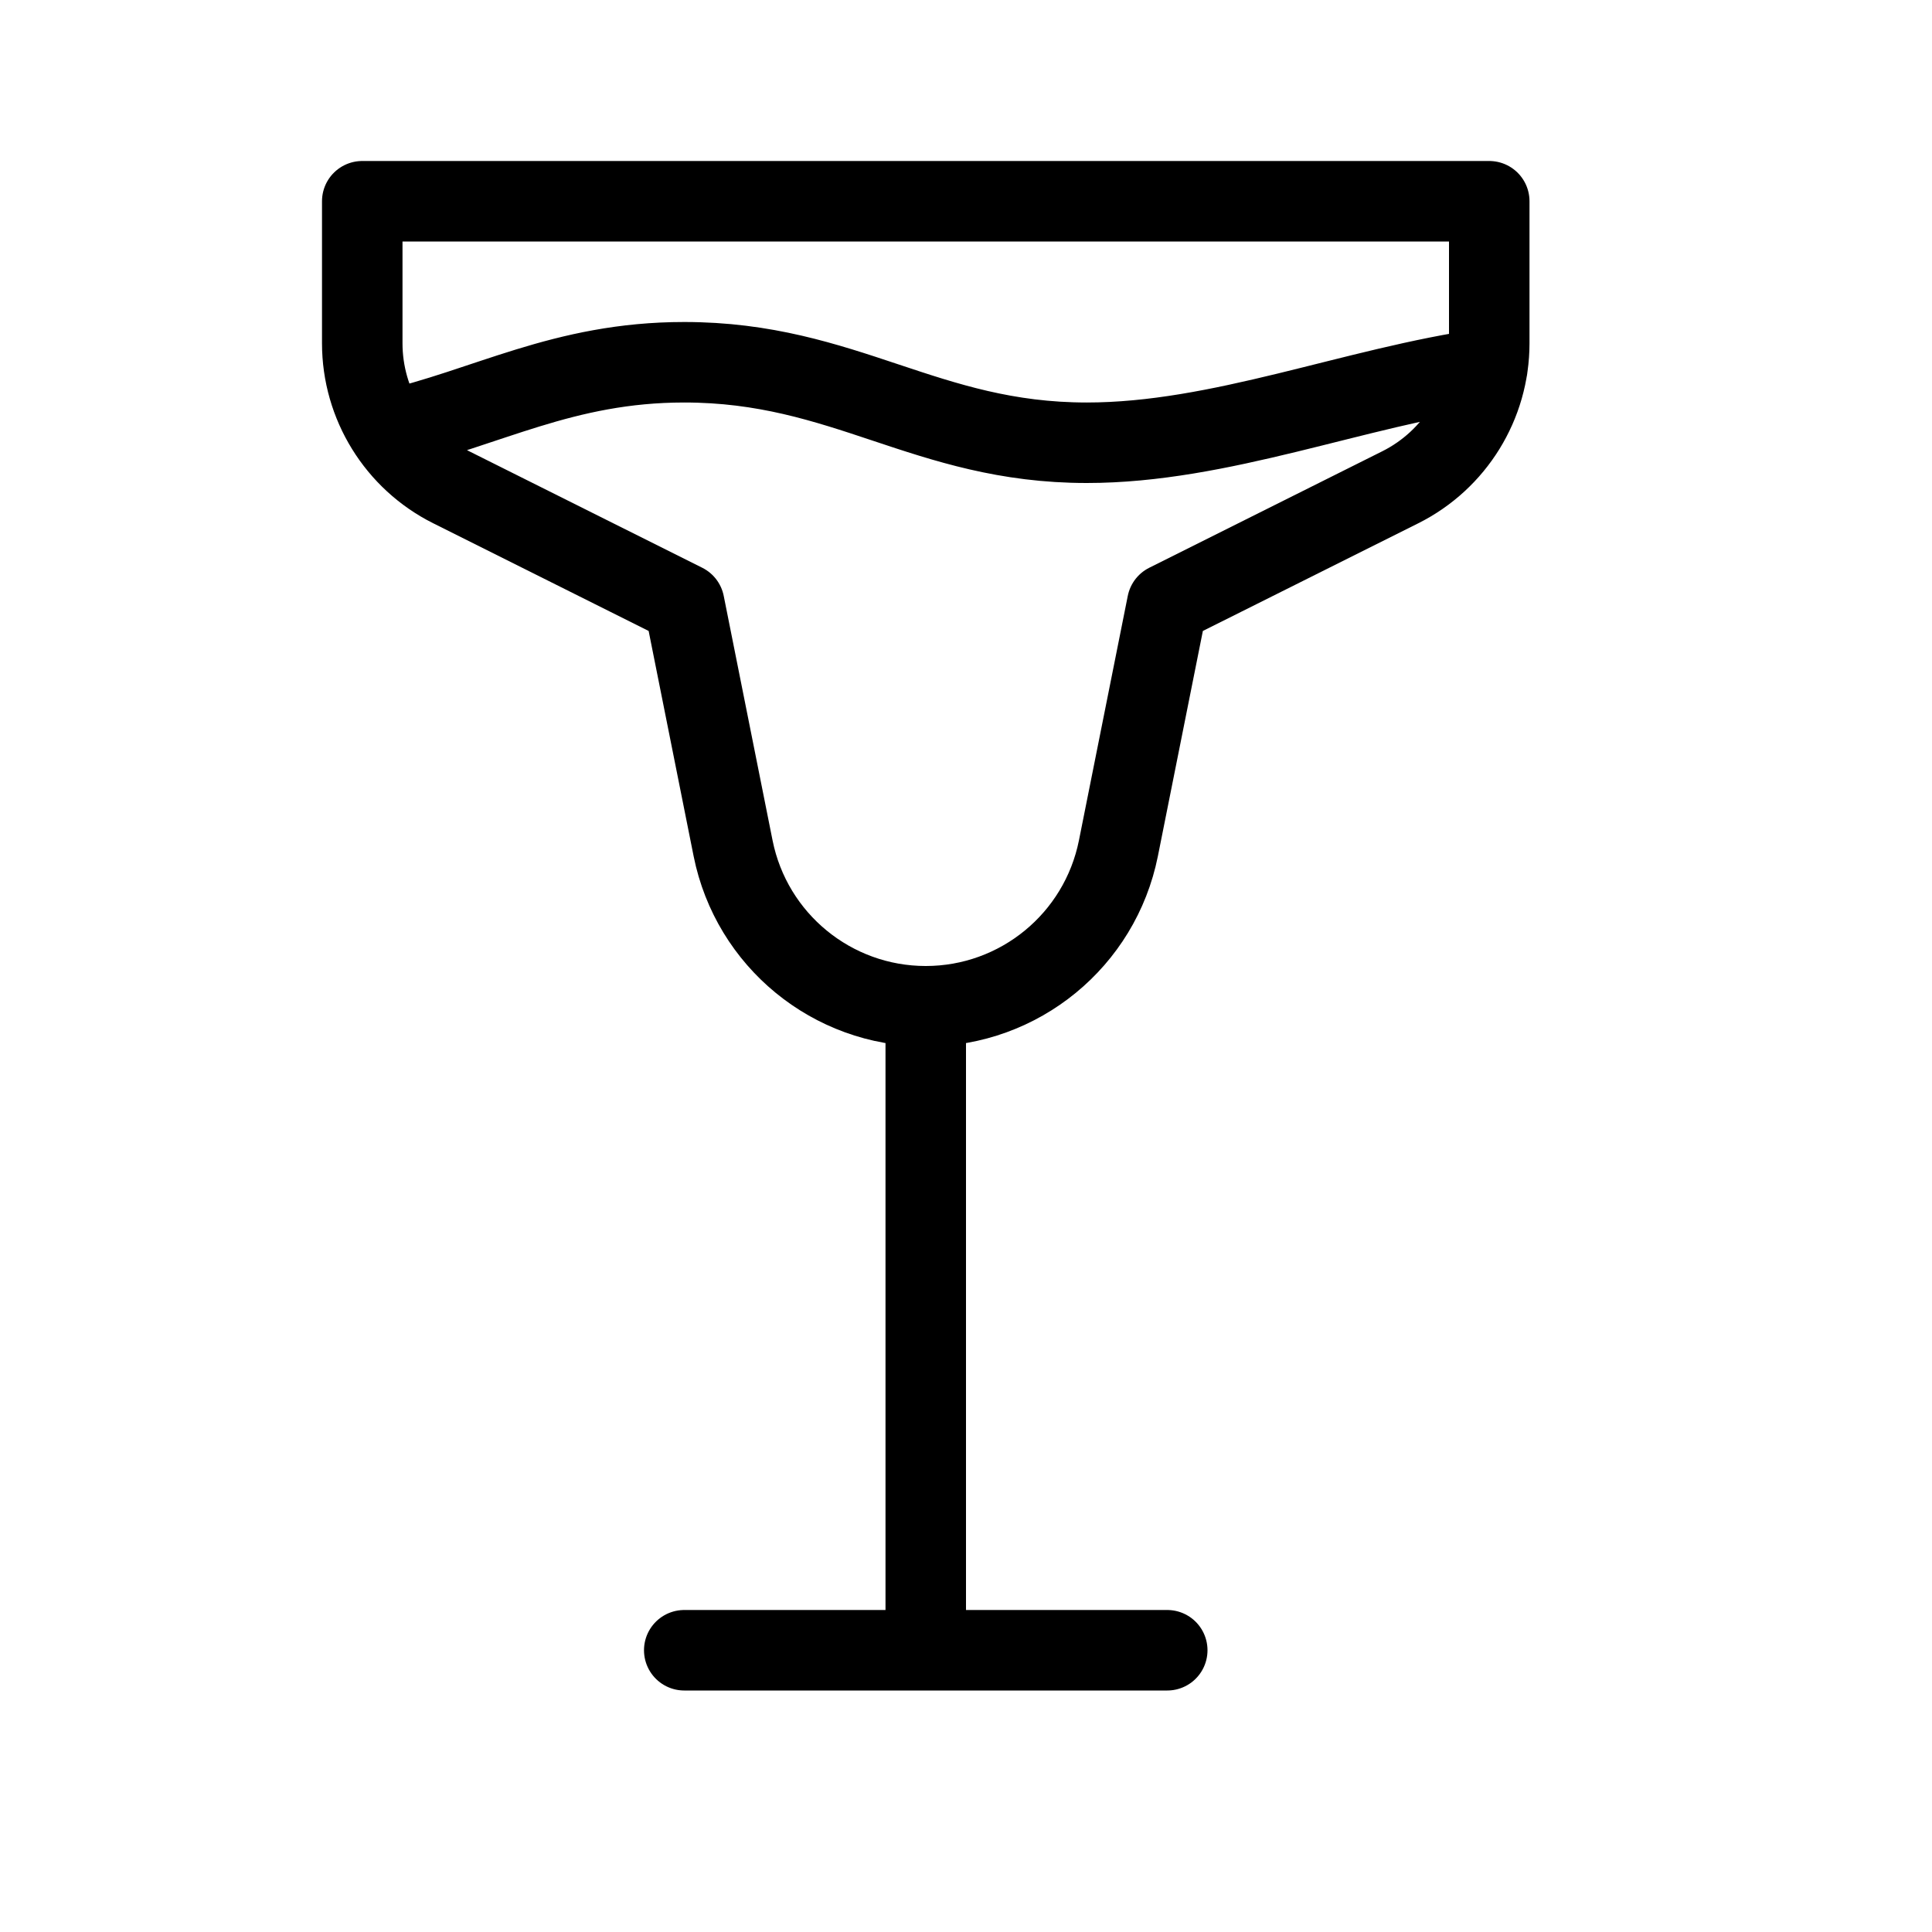 <svg height="24" viewBox="0 0 24 24" width="24" xmlns="http://www.w3.org/2000/svg"><path d="m18.5 2.5h-14v1.764c0 .757.428 1.45 1.105 1.789l2.895 1.447.607 3.039c.229 1.14 1.23 1.961 2.393 1.961s2.164-.821 2.393-1.961l.607-3.039 2.895-1.447c.677-.339 1.105-1.032 1.105-1.789zm-7 18v-8m-3 8h6m3.976-15.923c-1.659.235-3.317.923-4.976.923-2 0-3-1-5-1-1.509 0-2.449.569-3.679.849" fill="none" stroke="#000" stroke-linecap="round" stroke-linejoin="round"/></svg>